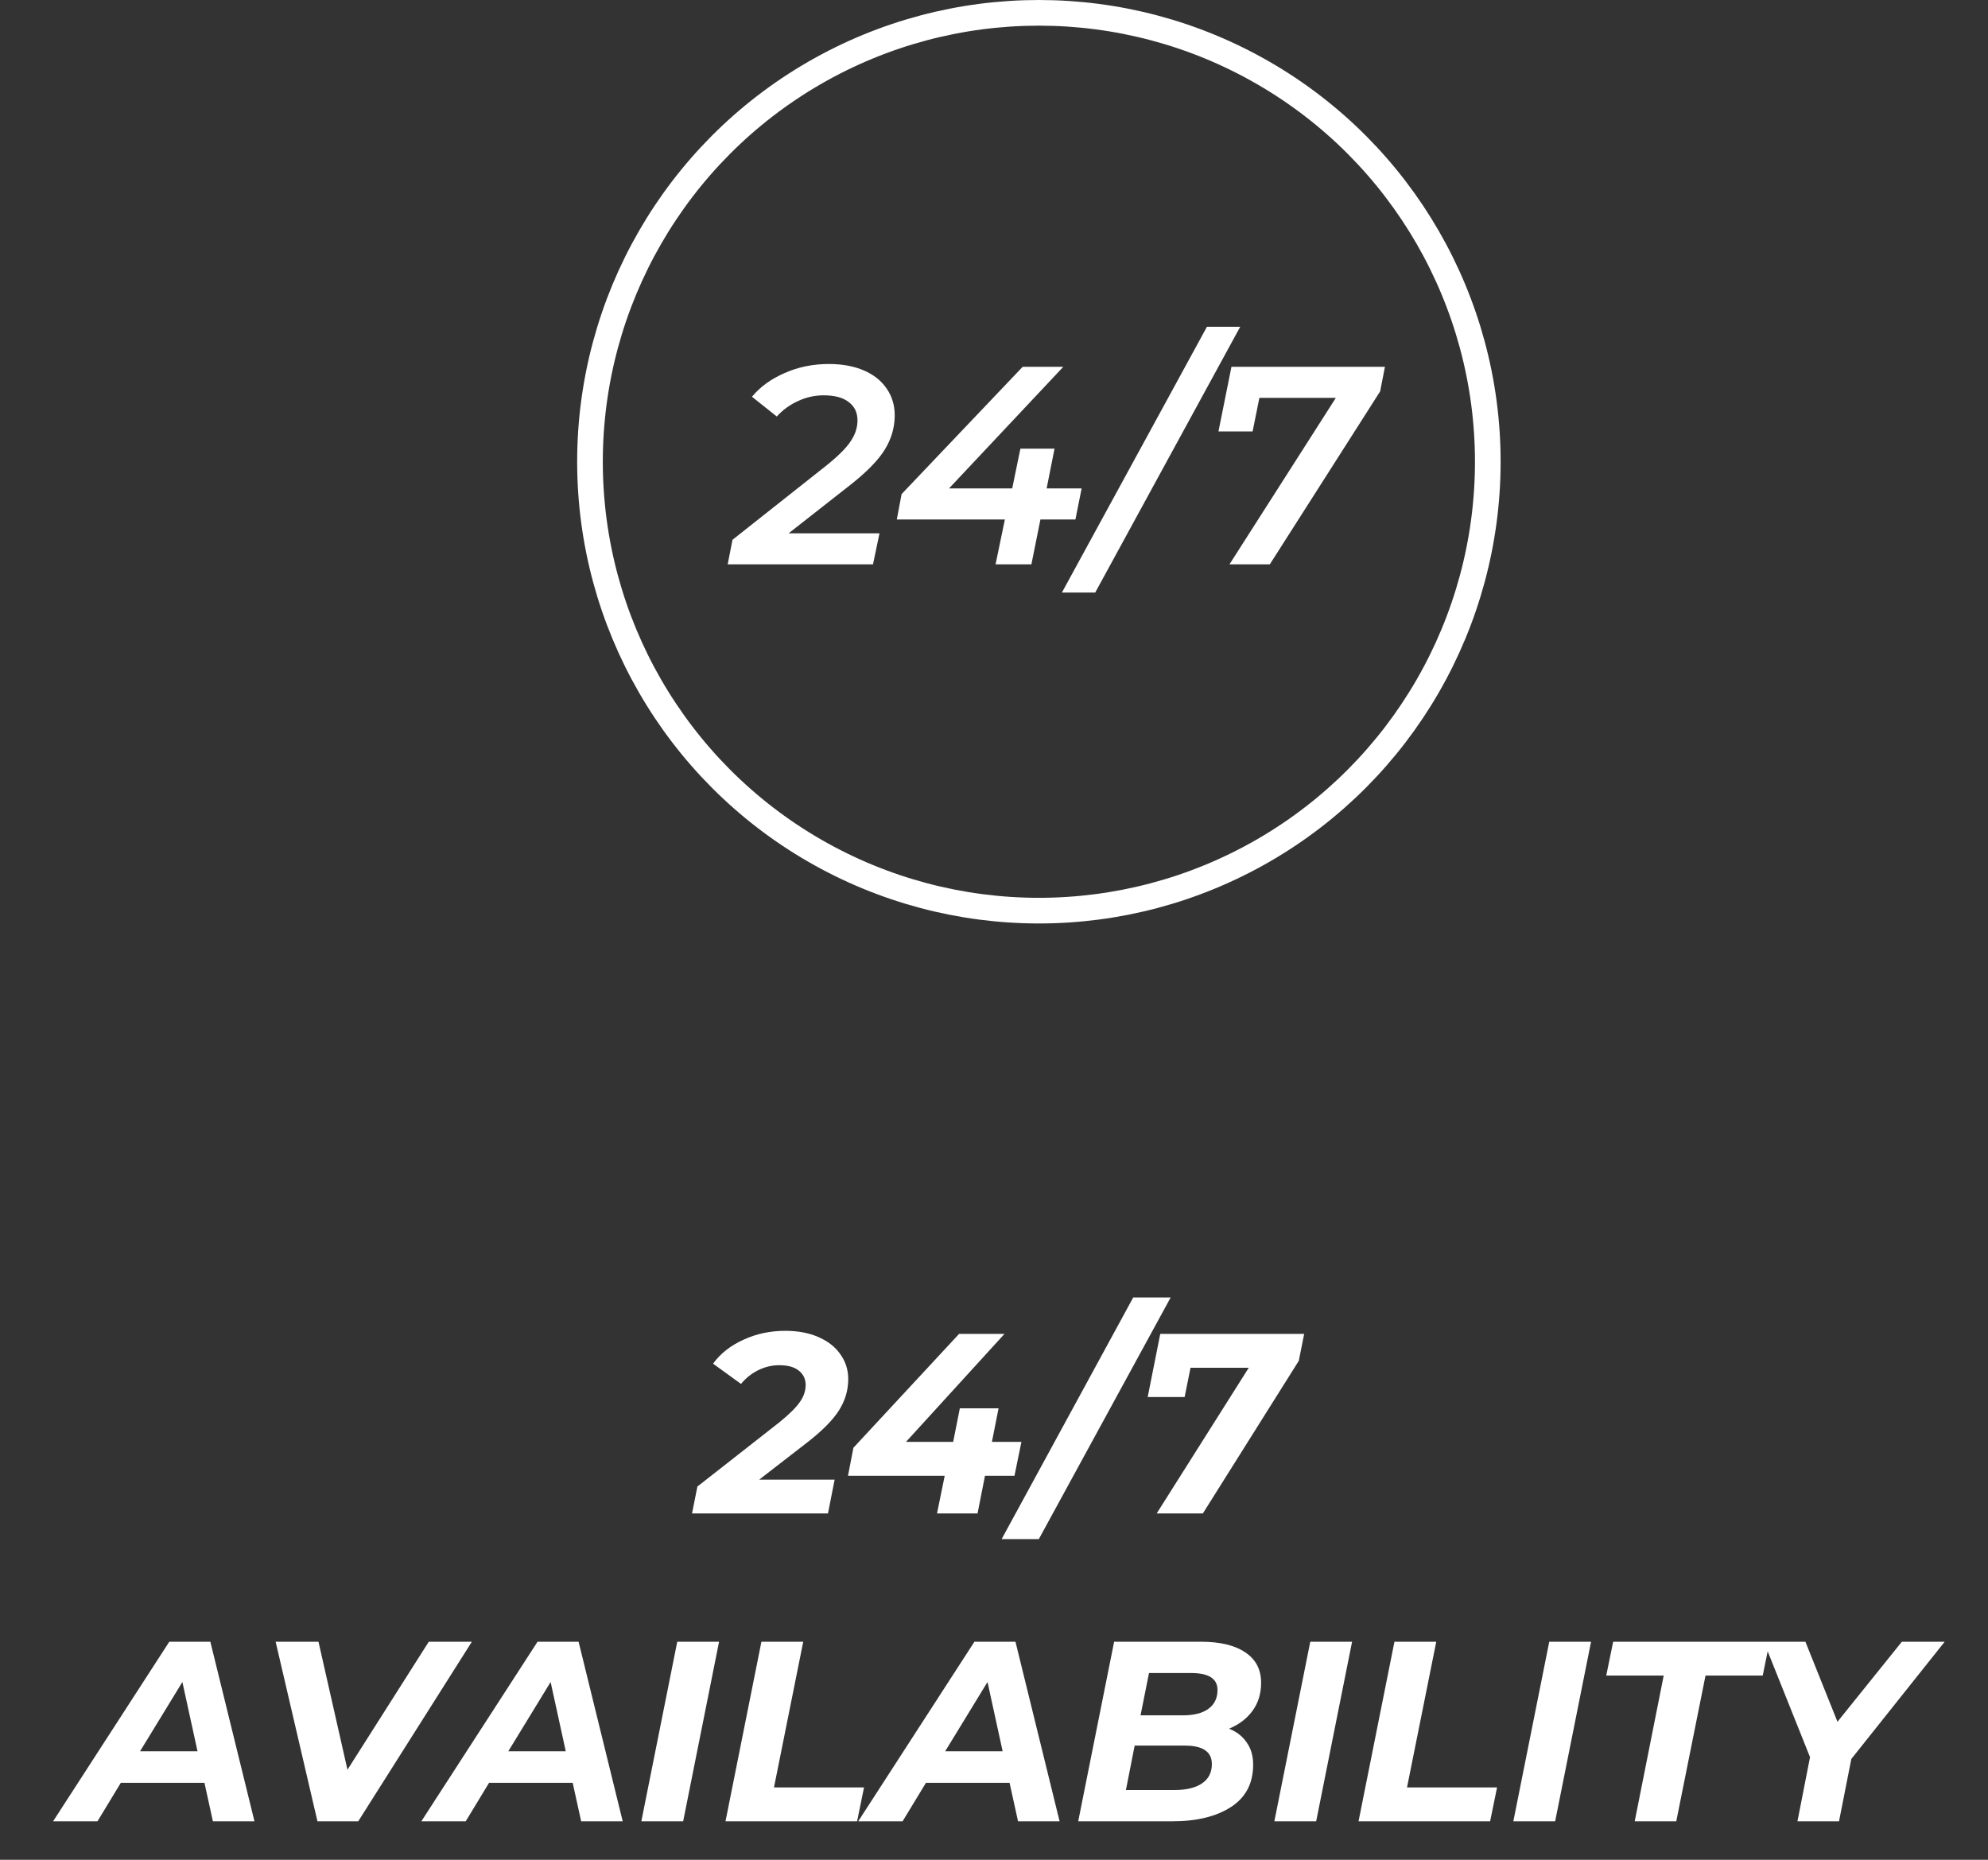 <svg width="155" height="145" viewBox="0 0 155 145" fill="none" xmlns="http://www.w3.org/2000/svg">
<rect x="0" y="0" width="155" height="145" fill="#333333" stroke="none"/>
<path d="M59.195 115.36H65.075L64.555 118H53.955L54.375 115.9L60.755 110.9C61.528 110.273 62.062 109.747 62.355 109.32C62.662 108.893 62.815 108.447 62.815 107.98C62.815 107.513 62.635 107.14 62.275 106.86C61.928 106.58 61.422 106.44 60.755 106.44C60.195 106.44 59.655 106.567 59.135 106.82C58.615 107.073 58.162 107.433 57.775 107.9L55.595 106.32C56.168 105.533 56.955 104.913 57.955 104.46C58.955 103.993 60.048 103.76 61.235 103.76C62.208 103.76 63.062 103.92 63.795 104.24C64.542 104.56 65.115 105.007 65.515 105.58C65.928 106.153 66.135 106.8 66.135 107.52C66.135 108.387 65.895 109.2 65.415 109.96C64.935 110.72 64.102 111.56 62.915 112.48L59.195 115.36ZM79.097 115.06H76.797L76.217 118H73.057L73.657 115.06H66.117L66.537 112.88L74.777 104H78.317L70.637 112.42H74.317L74.837 109.8H77.857L77.337 112.42H79.637L79.097 115.06ZM88.354 101.16H91.274L80.994 120H78.094L88.354 101.16ZM101.683 104L101.263 106.1L93.783 118H90.183L97.363 106.64H92.823L92.363 108.92H89.483L90.463 104H101.683ZM15.94 139H9.42L7.6 142H4.14L13.2 128H16.4L19.84 142H16.6L15.94 139ZM15.4 136.54L14.22 131.14L10.92 136.54H15.4ZM36.791 128L27.931 142H24.751L21.491 128H24.831L27.091 137.98L33.431 128H36.791ZM44.651 139H38.131L36.311 142H32.851L41.911 128H45.111L48.551 142H45.311L44.651 139ZM44.111 136.54L42.931 131.14L39.631 136.54H44.111ZM52.804 128H56.064L53.264 142H50.004L52.804 128ZM59.366 128H62.626L60.346 139.36H67.366L66.826 142H56.566L59.366 128ZM78.714 139H72.194L70.374 142H66.914L75.974 128H79.174L82.614 142H79.374L78.714 139ZM78.174 136.54L76.994 131.14L73.694 136.54H78.174ZM95.826 134.78C96.426 135.02 96.886 135.38 97.206 135.86C97.54 136.327 97.706 136.9 97.706 137.58C97.706 139.033 97.133 140.133 95.986 140.88C94.84 141.627 93.313 142 91.406 142H84.066L86.866 128H93.626C95.133 128 96.293 128.28 97.106 128.84C97.92 129.387 98.326 130.173 98.326 131.2C98.326 132.053 98.1 132.787 97.646 133.4C97.206 134 96.6 134.46 95.826 134.78ZM89.586 130.44L88.926 133.74H92.226C93.08 133.74 93.74 133.573 94.206 133.24C94.686 132.893 94.926 132.4 94.926 131.76C94.926 130.88 94.24 130.44 92.866 130.44H89.586ZM91.606 139.56C92.513 139.56 93.22 139.387 93.726 139.04C94.233 138.693 94.486 138.193 94.486 137.54C94.486 136.58 93.786 136.1 92.386 136.1H88.466L87.786 139.56H91.606ZM102.159 128H105.419L102.619 142H99.359L102.159 128ZM108.722 128H111.982L109.702 139.36H116.722L116.182 142H105.922L108.722 128ZM120.792 128H124.052L121.252 142H117.992L120.792 128ZM129.715 130.64H125.235L125.775 128H137.975L137.435 130.64H132.975L130.695 142H127.455L129.715 130.64ZM144.344 137.14L143.384 142H140.144L141.124 137L137.524 128H140.764L143.264 134.24L148.284 128H151.624L144.344 137.14Z" fill="white"/>
<path d="M61.488 41.58H68.572L68.066 44H56.736L57.11 42.086L64.37 36.344C65.308 35.596 65.954 34.958 66.306 34.43C66.672 33.902 66.856 33.352 66.856 32.78C66.856 32.164 66.629 31.687 66.174 31.35C65.734 30.998 65.081 30.822 64.216 30.822C63.526 30.822 62.867 30.969 62.236 31.262C61.605 31.541 61.048 31.944 60.564 32.472L58.628 30.932C59.273 30.155 60.124 29.539 61.18 29.084C62.236 28.615 63.38 28.38 64.612 28.38C65.668 28.38 66.585 28.549 67.362 28.886C68.139 29.223 68.733 29.7 69.144 30.316C69.555 30.917 69.76 31.607 69.76 32.384C69.76 33.323 69.503 34.21 68.99 35.046C68.477 35.882 67.575 36.806 66.284 37.818L61.488 41.58ZM83.848 40.502H81.12L80.416 44H77.622L78.348 40.502H69.922L70.296 38.522L79.734 28.6H82.902L73.992 38.082H78.92L79.558 34.98H82.22L81.604 38.082H84.332L83.848 40.502ZM94.103 25.476H96.698L85.391 46.2H82.794L94.103 25.476ZM107.981 28.6L107.607 30.514L99.005 44H95.859L104.153 31.02H98.191L97.663 33.638H95.001L96.013 28.6H107.981Z" fill="white"/>
<circle cx="81" cy="36" r="35" stroke="white" stroke-width="2"/>
</svg>
